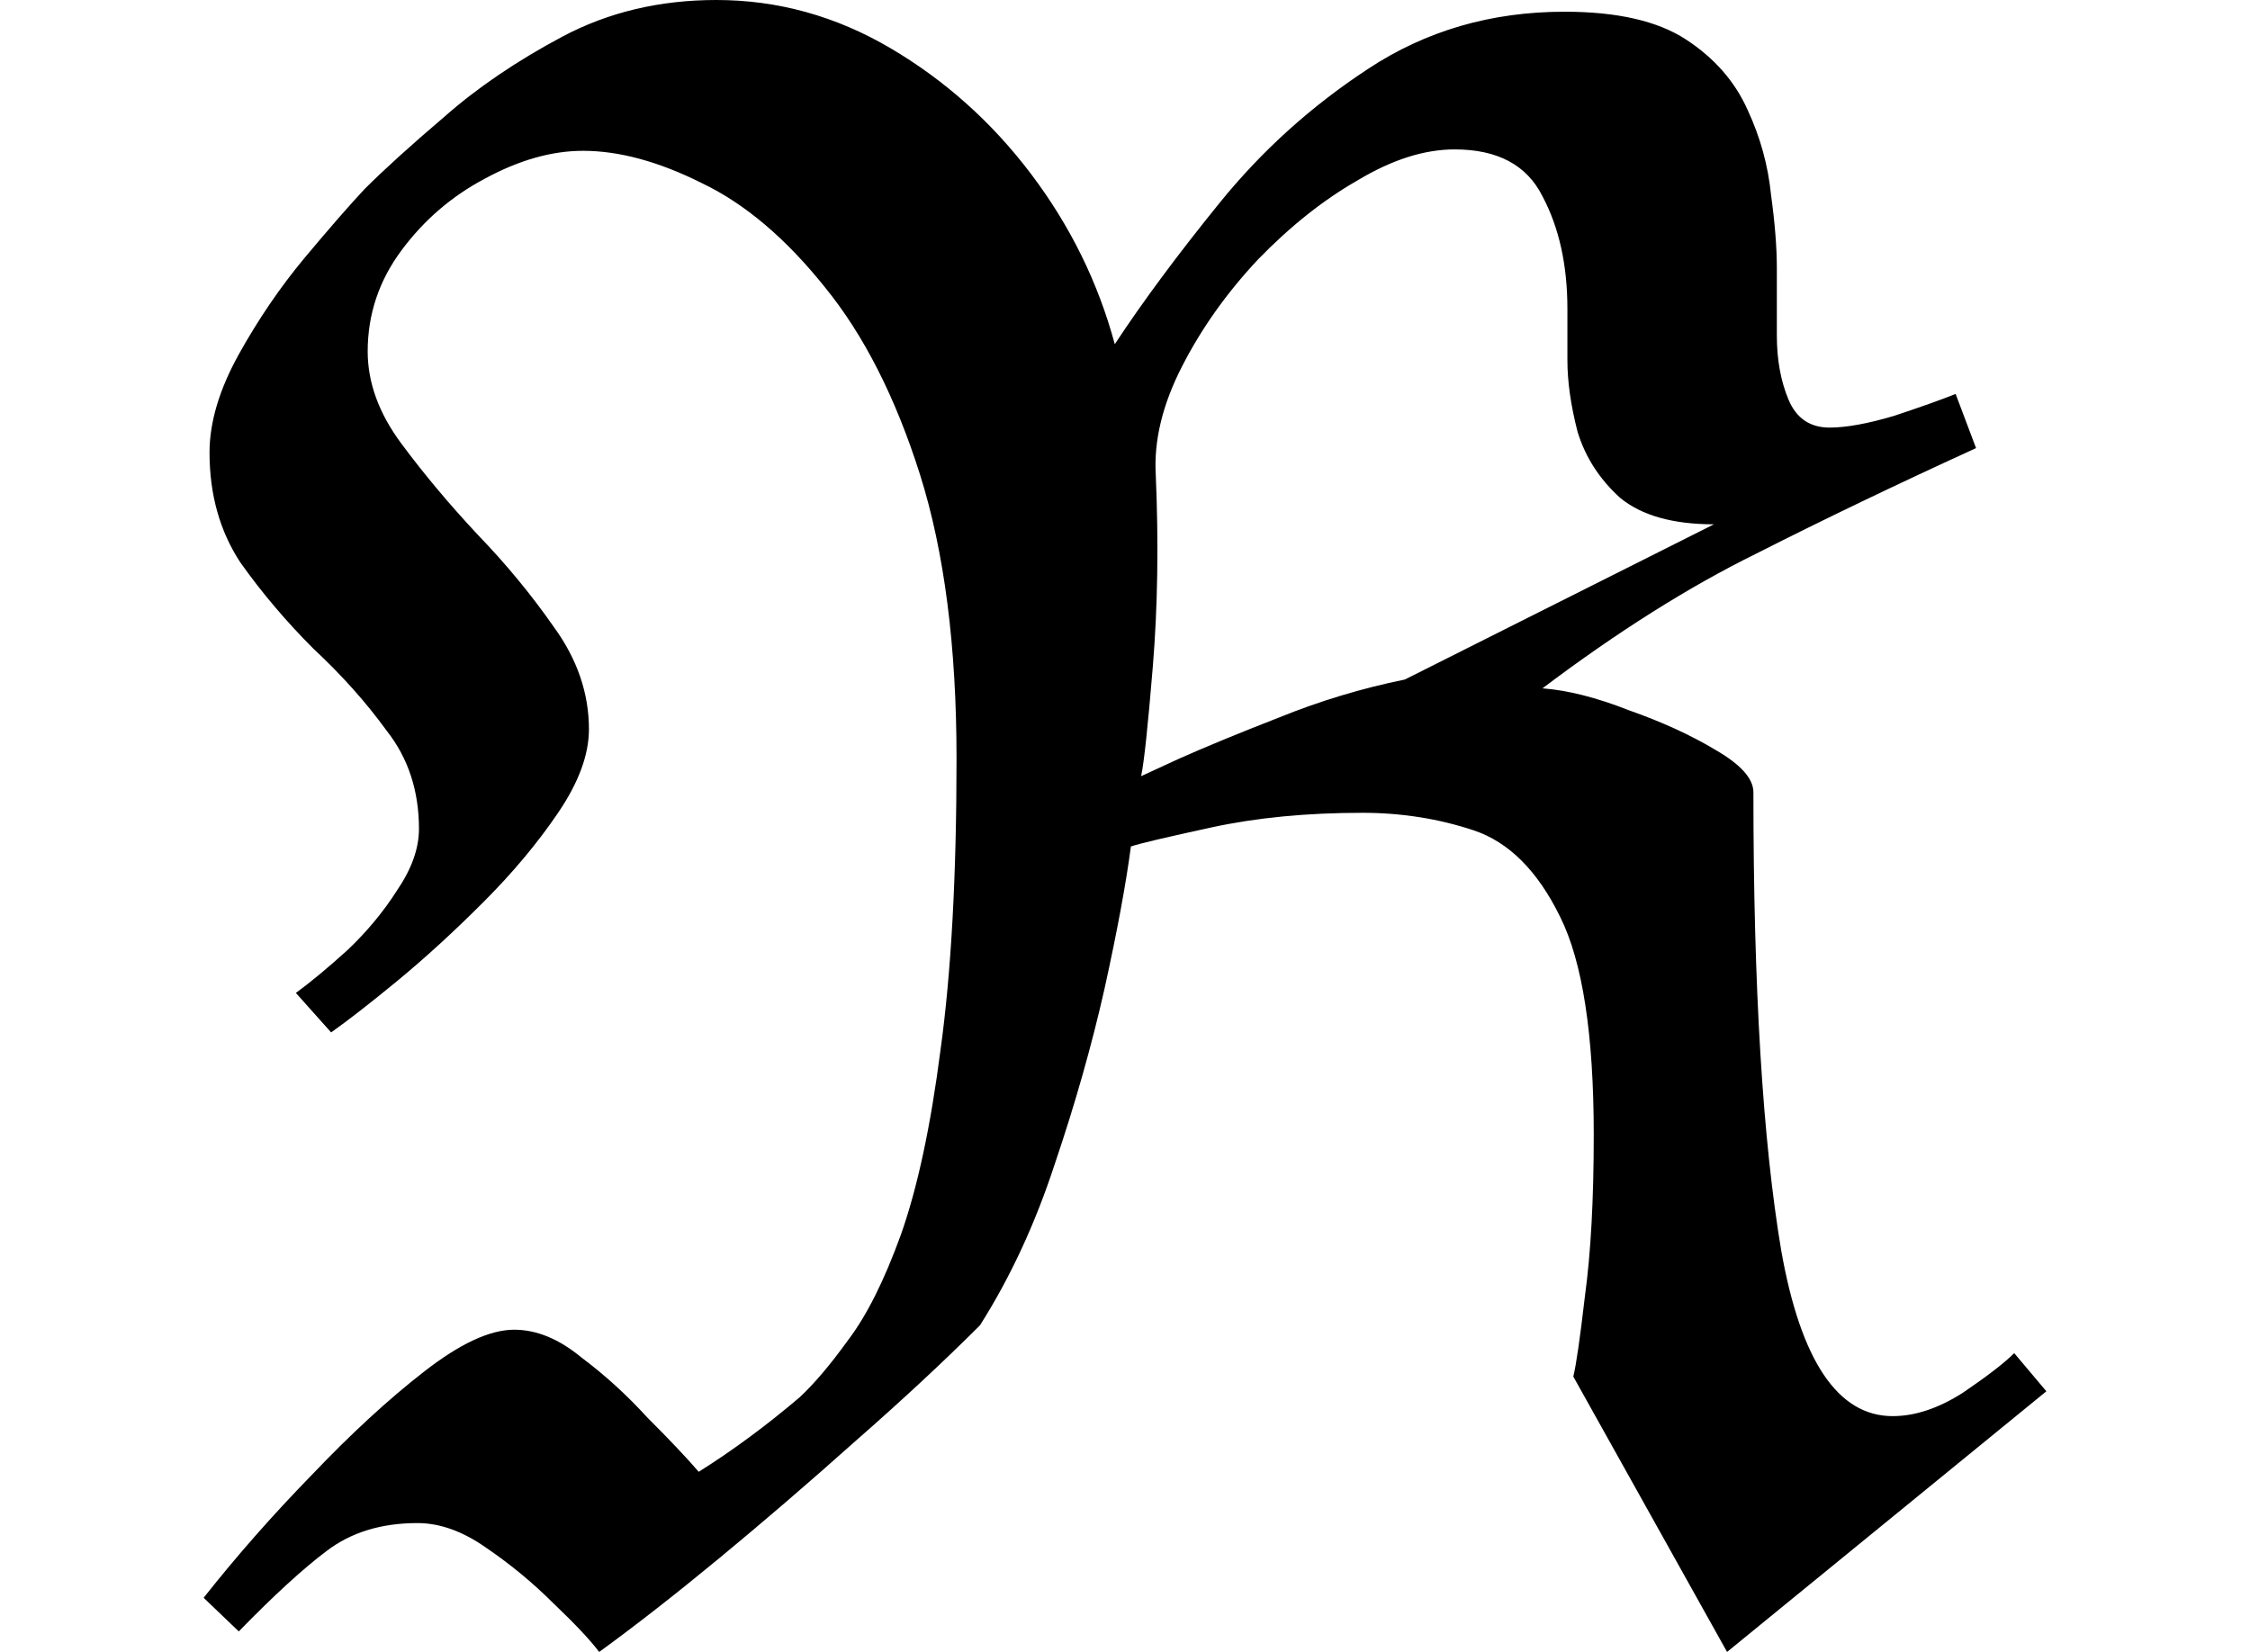 <svg height="17.625" viewBox="0 0 24 17.625" width="24" xmlns="http://www.w3.org/2000/svg">
<path d="M4.797,-0.219 Q4.656,-0.031 4.312,0.297 Q3.984,0.625 3.594,0.891 Q3.219,1.156 2.859,1.156 Q2.281,1.156 1.891,0.859 Q1.516,0.578 0.953,0 L0.578,0.359 Q1.109,1.031 1.734,1.672 Q2.359,2.328 2.922,2.766 Q3.5,3.219 3.891,3.219 Q4.25,3.219 4.609,2.922 Q4.984,2.641 5.312,2.281 Q5.656,1.938 5.859,1.703 Q6.406,2.047 6.938,2.5 Q7.172,2.719 7.453,3.109 Q7.75,3.5 8.016,4.234 Q8.281,4.984 8.438,6.203 Q8.609,7.438 8.609,9.312 Q8.609,11.109 8.219,12.344 Q7.828,13.578 7.203,14.344 Q6.578,15.125 5.891,15.453 Q5.203,15.797 4.625,15.797 Q4.125,15.797 3.578,15.5 Q3.047,15.219 2.688,14.734 Q2.328,14.25 2.328,13.656 Q2.328,13.156 2.688,12.672 Q3.047,12.188 3.5,11.703 Q3.953,11.234 4.312,10.719 Q4.688,10.203 4.688,9.625 Q4.688,9.219 4.359,8.734 Q4.031,8.25 3.562,7.781 Q3.094,7.312 2.641,6.938 Q2.203,6.578 1.938,6.391 L1.562,6.812 Q1.797,6.984 2.109,7.266 Q2.422,7.562 2.641,7.906 Q2.875,8.25 2.875,8.562 Q2.875,9.172 2.531,9.609 Q2.203,10.062 1.75,10.484 Q1.312,10.922 0.969,11.406 Q0.641,11.906 0.641,12.578 Q0.641,13.062 0.953,13.625 Q1.266,14.188 1.656,14.656 Q2.062,15.141 2.297,15.391 Q2.609,15.703 3.141,16.156 Q3.672,16.625 4.406,17.016 Q5.141,17.406 6.047,17.406 Q7.031,17.406 7.906,16.891 Q8.781,16.375 9.406,15.547 Q10.031,14.719 10.297,13.734 Q10.75,14.422 11.422,15.25 Q12.094,16.078 13,16.672 Q13.922,17.281 15.094,17.281 Q15.938,17.281 16.391,16.984 Q16.844,16.688 17.047,16.234 Q17.25,15.797 17.297,15.328 Q17.359,14.875 17.359,14.547 L17.359,13.828 Q17.359,13.438 17.484,13.141 Q17.609,12.844 17.922,12.844 Q18.188,12.844 18.609,12.969 Q19.031,13.109 19.266,13.203 L19.484,12.625 Q18.219,12.047 17.141,11.5 Q16.062,10.969 14.859,10.062 Q15.266,10.031 15.781,9.828 Q16.312,9.641 16.703,9.406 Q17.109,9.172 17.109,8.953 Q17.109,5.828 17.406,4.062 Q17.719,2.297 18.594,2.297 Q18.953,2.297 19.344,2.547 Q19.734,2.812 19.891,2.969 L20.234,2.562 L16.828,-0.219 L15.188,2.719 Q15.234,2.906 15.312,3.578 Q15.406,4.266 15.406,5.297 Q15.406,6.906 15.047,7.625 Q14.688,8.359 14.125,8.547 Q13.562,8.734 12.938,8.734 Q12.047,8.734 11.328,8.578 Q10.609,8.422 10.469,8.375 Q10.391,7.781 10.188,6.859 Q9.984,5.953 9.656,4.984 Q9.344,4.031 8.859,3.266 Q8.281,2.688 7.531,2.031 Q6.797,1.375 6.078,0.781 Q5.359,0.188 4.797,-0.219 Z M10.578,9.125 Q10.578,9.125 10.984,9.312 Q11.406,9.5 12.047,9.75 Q12.703,10.016 13.391,10.156 L16.688,11.812 Q16.031,11.812 15.688,12.094 Q15.359,12.391 15.234,12.797 Q15.125,13.219 15.125,13.562 L15.125,14.109 Q15.125,14.812 14.859,15.312 Q14.609,15.812 13.922,15.812 Q13.438,15.812 12.891,15.484 Q12.344,15.172 11.828,14.641 Q11.328,14.109 11.016,13.5 Q10.703,12.891 10.734,12.344 Q10.781,11.25 10.703,10.297 Q10.625,9.344 10.578,9.125 Z" transform="translate(1.594, 17.406) scale(1, -1)"/>
</svg>